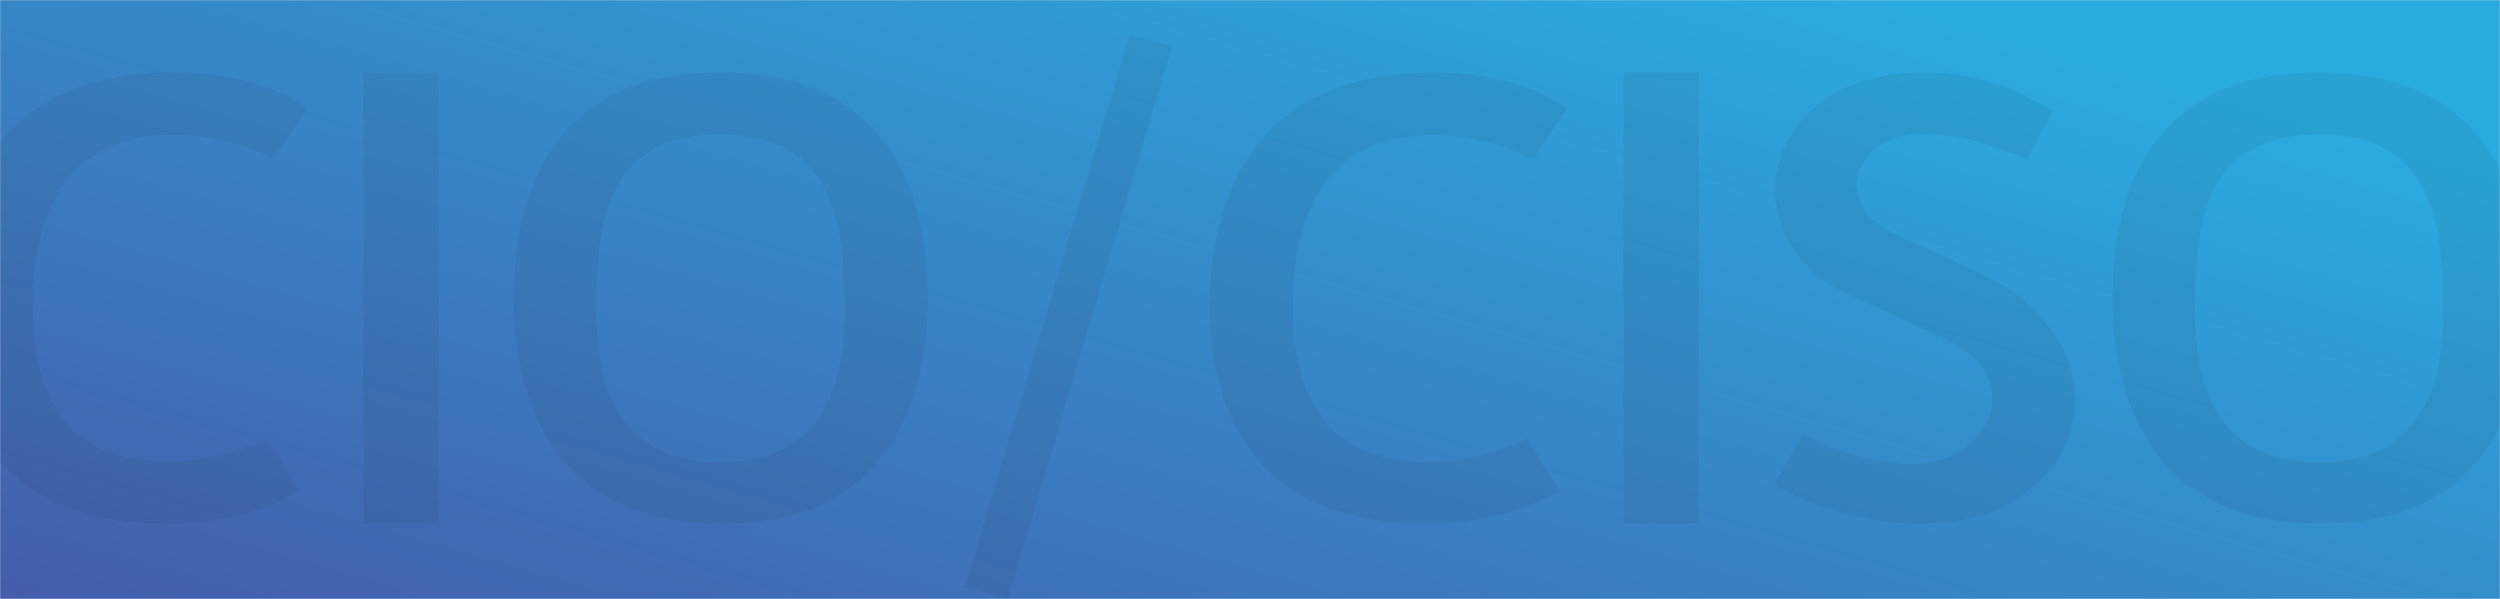 
<svg width="1440px" height="345px" viewBox="0 0 1440 345" version="1.1" xmlns="http://www.w3.org/2000/svg" xmlns:xlink="http://www.w3.org/1999/xlink">
    <!-- Generator: Sketch 48.2 (47327) - http://www.bohemiancoding.com/sketch -->
    <desc>Created with Sketch.</desc>
    <defs>
        <rect id="path-1" x="0" y="0" width="1440" height="345"></rect>
        <linearGradient x1="-0.788%" y1="97.085%" x2="89.061%" y2="18.464%" id="linearGradient-3">
            <stop stop-color="#455DAA" offset="0%"></stop>
            <stop stop-color="#2AABE0" offset="99.91%"></stop>
        </linearGradient>
    </defs>
    <g id="Page-1" stroke="none" stroke-width="1" fill="none" fill-rule="evenodd">
        <g id="Form">
            <g id="Hero_Conference-Copy">
                <mask id="mask-2" fill="white">
                    <use xlink:href="#path-1"></use>
                </mask>
                <use id="Mask" fill="#D8D8D8" xlink:href="#path-1"></use>
                <g id="Hero_Conference" mask="url(#mask-2)" fill="url(#linearGradient-3)">
                    <g transform="translate(0, -12)" id="Gradient-Copy">
                        <rect x="0" y="0" width="1440" height="364"></rect>
                    </g>
                </g>
                <g id="CIO-Text-Logo" opacity="0.147" mask="url(#mask-2)" fill="#1D2737" fill-opacity="0.5">
                    <g transform="translate(-29, 20)">
                        <path d="M186.458,71.696 C177.847,67.595 157.611,57.752 128.764,57.752 C60.745,57.752 48.697,112.301 47.836,152.487 C46.975,192.681 56.878,245.984 124.897,245.984 C153.736,245.984 174.403,236.559 183.014,232.867 L201.52,262.8 C192.917,267.722 168.375,281.667 124.036,281.667 C20.711,281.667 -1.239,209.899 0.053,152.085 C1.336,93.442 25.878,21.667 129.203,21.667 C173.542,21.667 197.645,36.842 205.833,42.174 L186.458,71.696 Z" id="Fill-4" style="mix-blend-mode: multiply;"></path>
                        <polygon id="Fill-6" style="mix-blend-mode: multiply;" points="238.333 281.667 281.667 281.667 281.667 21.667 238.333 21.667"></polygon>
                        <path d="M443.953,57.398 C376.773,57.398 373.35,110.801 372.486,151.872 C371.638,192.54 378.485,246.346 443.953,246.346 C508.992,246.346 516.267,192.54 515.412,152.283 C514.556,110.801 510.704,57.398 443.953,57.398 M444.801,281.667 C343.394,281.667 325,204.035 325,151.872 C325,98.477 341.682,21.667 443.953,21.667 C545.788,21.667 563.333,98.477 563.333,151.872 C563.333,204.035 545.788,281.667 444.801,281.667" id="Fill-8" style="mix-blend-mode: multiply;"></path>
                        <polygon id="Fill-9" style="mix-blend-mode: multiply;" points="609.505 325 585 317.916 679.662 0 704.167 6.66"></polygon>
                        <path d="M912.292,71.696 C903.681,67.595 883.445,57.752 854.597,57.752 C786.578,57.752 774.531,112.301 773.678,152.487 C772.808,192.681 782.711,245.984 850.731,245.984 C879.578,245.984 900.244,236.559 908.847,232.867 L927.361,262.8 C918.75,267.722 894.208,281.667 849.869,281.667 C746.553,281.667 724.594,209.899 725.886,152.085 C727.178,93.442 751.711,21.667 855.036,21.667 C899.375,21.667 923.486,36.842 931.667,42.174 L912.292,71.696 Z" id="Fill-10" style="mix-blend-mode: multiply;"></path>
                        <polygon id="Fill-11" style="mix-blend-mode: multiply;" points="964.167 281.667 1007.5 281.667 1007.5 21.667 964.167 21.667"></polygon>
                        <path d="M1196.384,71.696 C1186.68,67.595 1161.372,56.931 1137.322,56.931 C1093.441,57.349 1086.276,99.176 1118.756,113.941 L1168.537,136.909 C1260.932,179.967 1229.717,281.667 1137.322,281.667 C1086.698,281.667 1055.053,261.57 1050.833,259.117 L1067.289,230.406 C1071.93,232.867 1103.997,248.863 1134.368,247.222 C1174.444,244.761 1198.494,197.603 1148.292,174.635 L1093.862,149.616 C1024.681,117.632 1040.707,21.667 1137.743,21.667 C1175.709,21.667 1203.549,39.295 1211.566,44.225 L1196.384,71.696 Z" id="Fill-12" style="mix-blend-mode: multiply;"></path>
                        <path d="M1364.778,57.398 C1297.607,57.398 1294.183,110.801 1293.319,151.872 C1292.471,192.54 1299.318,246.346 1364.778,246.346 C1429.826,246.346 1437.093,192.54 1436.245,152.283 C1435.381,110.801 1431.537,57.398 1364.778,57.398 M1365.634,281.667 C1264.227,281.667 1245.833,204.035 1245.833,151.872 C1245.833,98.477 1262.515,21.667 1364.778,21.667 C1466.621,21.667 1484.167,98.477 1484.167,151.872 C1484.167,204.035 1466.621,281.667 1365.634,281.667" id="Fill-13" style="mix-blend-mode: multiply;"></path>
                    </g>
                </g>
            </g>
        </g>
    </g>
</svg>